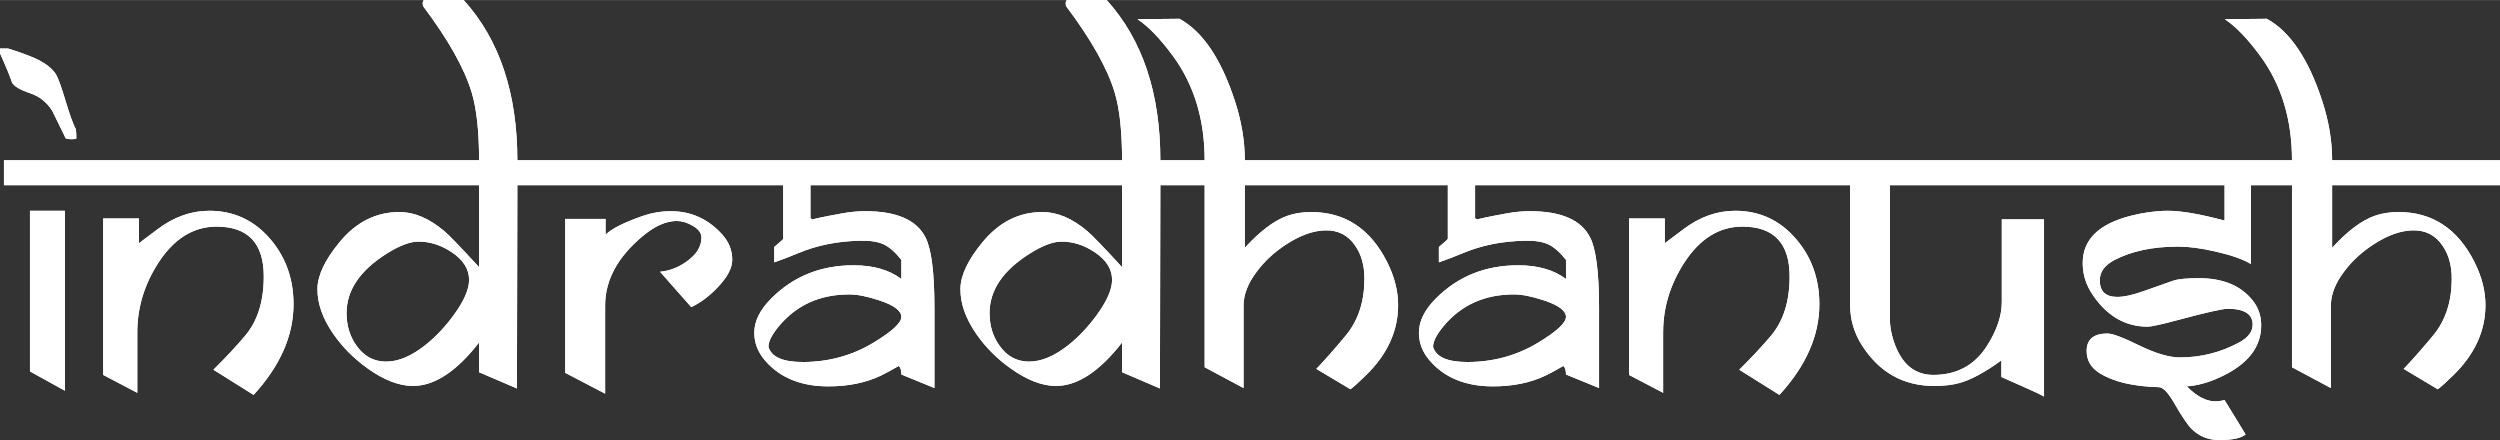 <svg
    width="480"
    height="84.5"
    viewBox="0 0 508 89.401"
    version="1.1"
    id="svg1"
    xmlns="http://www.w3.org/2000/svg"
    xmlns:svg="http://www.w3.org/2000/svg">
   <rect x="0" y="0" width="508" height="89.401" fill="#333333" stroke="none"/>
   <defs
      id="defs1" />
   <g
      id="layer1"
      transform="translate(9.1269613e-6,-98.175)">
     <path
        d="m 15.513,126.284 q -0.169,0.169 -0.972,0.169 -0.676,0 -1.184,-0.169 l -2.748,-5.622 Q 8.919,117.999 6.002,117.069 3.128,116.097 2.452,114.956 1.818,113.011 -9.1269612e-6,108.996 v -0.972 H 1.649 q 3.255,1.014 5.284,1.902 3.339,1.479 4.481,3.424 0.634,1.057 1.944,5.411 1.226,4.1 2.071,5.706 0.085,0.761 0.085,1.818 z m 2.494,9.511 H 0.803 V 130.722 H 18.007 Z m -4.819,41.763 -7.101,-3.931 v -32.632 h 7.101 z m 49.498,-41.763 H 17.246 v -5.072 h 45.44 z m -9.088,18.556 q 0,-10.145 -9.595,-10.145 -7.101,0 -11.878,7.439 -4.227,6.594 -4.227,14.034 v 12.301 l -6.932,-3.635 V 142.558 H 28.236 v 5.03 l 3.762,-2.832 q 4.988,-3.762 10.525,-3.762 7.524,0 12.47,5.833 4.65,5.495 4.65,13.146 0,9.595 -8.116,18.43 l -8.158,-5.115 q 3.804,-3.762 6.467,-6.932 3.762,-4.481 3.762,-12.005 z m 57.064,-18.556 h -5.537 l -0.085,41.298 -7.693,-3.297 v -6.045 q -6.848,8.834 -13.442,8.834 -4.185,0 -9.13,-3.508 -4.227,-3.001 -7.017,-7.017 -3.297,-4.734 -3.255,-9.215 0.042,-4.1 4.523,-9.511 5.03,-6.087 12.131,-6.087 4.523,0 9.088,3.847 1.395,1.141 7.101,7.355 V 135.795 H 61.165 v -5.072 h 36.183 q 0,-8.75 -1.479,-13.695 -2.198,-7.355 -9.807,-17.5 -0.169,-0.085 -0.169,-0.676 0,-0.507 0.254,-0.676 h 8.074 Q 105.125,110.221 105.125,130.722 h 5.537 z m -15.344,19.233 q 0,-3.297 -3.593,-5.664 -3.213,-2.114 -6.679,-2.114 -2.536,0 -6.34,2.367 -8.285,5.157 -8.285,12.174 0,3.847 2.071,6.679 2.283,3.17 5.96,3.17 3.804,0 8.116,-3.466 3.001,-2.409 5.58,-5.918 3.17,-4.312 3.17,-7.228 z m 56.98,-19.233 h -42.735 v -5.072 h 42.735 z m -3.508,15.175 q 0,2.494 -3.001,5.622 -2.536,2.663 -5.326,3.973 l -6.34,-7.186 q 2.874,-0.254 5.453,-2.114 2.959,-2.113 2.959,-4.819 0,-1.437 -1.86,-2.452 -1.606,-0.93 -3.17,-0.93 -3.255,0 -6.975,3.128 -7.566,6.34 -7.566,14.034 v 17.922 l -8.116,-4.227 v -31.28 h 8.2 v 3.213 q 1.818,-1.818 7.524,-3.804 2.79,-0.972 5.749,-0.972 6.129,0 10.398,4.692 2.071,2.283 2.071,5.199 z m 44.045,-15.175 h -28.152 v 6.763 q 0.169,0 0.338,0.169 0.169,0.169 0.296,0.169 -0.338,0 -0.38,-0.042 0,-0.211 6.298,-1.353 2.325,-0.423 4.607,-0.423 9.511,0 12.216,5.326 1.818,3.551 1.818,14.33 v 16.274 q -0.888,-0.338 -6.721,-2.748 0,-1.353 -0.549,-1.733 -2.24,1.31 -3.677,1.987 -4.565,2.156 -10.61,2.156 -8.327,0 -12.85,-5.241 -2.198,-2.536 -2.198,-5.664 0,-3.508 3.466,-6.975 6.721,-6.721 16.697,-6.721 6.045,0 9.722,2.79 v -3.889 q -1.86,-2.367 -3.635,-3.17 -1.733,-0.803 -4.777,-0.719 -6.805,0.127 -12.47,2.494 -2.536,1.057 -4.946,1.902 v -3.128 q 0.55,-0.465 1.606,-1.395 0.169,-0.211 0.211,-0.254 v -10.906 h -8.665 v -5.072 h 42.354 z m -9.68,26.757 q 0,-1.86 -4.438,-3.339 -3.677,-1.226 -6.129,-1.226 -8.919,0 -14.287,6.425 -2.156,2.578 -2.156,4.227 0.888,3.086 6.975,3.086 7.862,0 14.372,-3.931 5.664,-3.424 5.664,-5.241 z m 58.163,-26.757 h -5.537 l -0.085,41.298 -7.693,-3.297 v -6.045 q -6.848,8.834 -13.442,8.834 -4.185,0 -9.13,-3.508 -4.227,-3.001 -7.017,-7.017 -3.297,-4.734 -3.255,-9.215 0.042,-4.1 4.523,-9.511 5.03,-6.087 12.131,-6.087 4.523,0 9.088,3.847 1.395,1.141 7.101,7.355 V 135.795 H 191.821 V 130.722 H 228.004 q 0,-8.75 -1.479,-13.695 -2.198,-7.355 -9.807,-17.5 -0.169,-0.085 -0.169,-0.676 0,-0.507 0.254,-0.676 h 8.074 q 10.906,12.047 10.906,32.548 h 5.537 z m -15.344,19.233 q 0,-3.297 -3.593,-5.664 -3.213,-2.114 -6.679,-2.114 -2.536,0 -6.34,2.367 -8.285,5.157 -8.285,12.174 0,3.847 2.071,6.679 2.283,3.17 5.96,3.17 3.804,0 8.116,-3.466 3.001,-2.409 5.58,-5.918 3.17,-4.312 3.17,-7.228 z m 61.08,-19.233 h -34.112 v 12.723 q 4.607,-5.03 8.539,-6.467 2.198,-0.803 4.946,-0.803 10.314,0 15.429,10.145 2.24,4.438 2.24,8.75 0,7.862 -6.467,14.203 -2.156,2.114 -3.213,2.917 l -6.932,-4.142 q 2.621,-2.748 5.96,-6.763 3.762,-4.523 3.804,-11.413 0.042,-4.1 -1.86,-6.848 -2.156,-3.213 -6.087,-3.128 -3.635,0.085 -7.778,2.748 -3.72,2.367 -6.171,5.664 -2.663,3.551 -2.663,6.848 v 16.781 l -7.904,-4.227 v -36.986 h -4.65 v -5.072 h 4.65 q 0,-12.427 -6.467,-21.22 -3.889,-5.284 -7.186,-7.44 l 8.539,-0.085 q 7.101,3.889 11.286,16.781 1.987,6.129 1.987,11.962 h 34.112 z m 40.833,0 h -28.152 v 6.763 q 0.169,0 0.338,0.169 0.169,0.169 0.296,0.169 -0.338,0 -0.38,-0.042 0,-0.211 6.298,-1.353 2.325,-0.423 4.607,-0.423 9.511,0 12.216,5.326 1.818,3.551 1.818,14.33 v 16.274 q -0.888,-0.338 -6.721,-2.748 0,-1.353 -0.55,-1.733 -2.24,1.31 -3.677,1.987 -4.565,2.156 -10.61,2.156 -8.327,0 -12.85,-5.241 -2.198,-2.536 -2.198,-5.664 0,-3.508 3.466,-6.975 6.721,-6.721 16.697,-6.721 6.045,0 9.722,2.79 v -3.889 q -1.86,-2.367 -3.635,-3.17 -1.733,-0.803 -4.777,-0.719 -6.805,0.127 -12.47,2.494 -2.536,1.057 -4.946,1.902 v -3.128 q 0.549,-0.465 1.606,-1.395 0.169,-0.211 0.211,-0.254 v -10.906 h -8.665 v -5.072 h 42.354 z m -9.68,26.757 q 0,-1.86 -4.438,-3.339 -3.677,-1.226 -6.129,-1.226 -8.919,0 -14.287,6.425 -2.156,2.578 -2.156,4.227 0.888,3.086 6.975,3.086 7.862,0 14.372,-3.931 5.664,-3.424 5.664,-5.241 z m 54.528,-26.757 h -45.44 v -5.072 h 45.44 z m -9.088,18.556 q 0,-10.145 -9.595,-10.145 -7.101,0 -11.878,7.439 -4.227,6.594 -4.227,14.034 v 12.301 l -6.932,-3.635 v -31.787 h 7.27 v 5.03 l 3.762,-2.832 q 4.988,-3.762 10.525,-3.762 7.524,0 12.47,5.833 4.65,5.495 4.65,13.146 0,9.595 -8.116,18.43 l -8.158,-5.115 q 3.804,-3.762 6.467,-6.932 3.762,-4.481 3.762,-12.005 z m 55.754,-18.556 h -35.38 v 27.095 q 0,2.705 1.141,5.58 2.325,5.876 7.693,5.876 7.228,0 10.99,-6.045 2.917,-4.65 2.917,-8.75 v -16.823 h 8.581 v 36.014 q -1.014,-0.592 -3.804,-1.818 l -4.861,-2.156 v -3.382 q -4.988,3.635 -8.539,4.607 -2.156,0.592 -5.115,0.592 -9.384,0 -14.668,-8.243 -2.409,-3.762 -2.409,-8.2 v -24.347 h -5.115 v -5.072 h 48.568 z m 42.608,0 h -4.607 v 16.02 q -2.494,-1.479 -7.186,-2.536 -4.396,-1.014 -7.609,-1.014 -7.735,0 -12.977,2.748 -2.959,1.564 -2.959,4.1 0,3.382 3.551,3.382 2.156,0 5.622,-1.268 2.24,-0.803 5.749,-2.029 1.479,-0.507 5.241,-0.507 7.313,0 10.906,4.523 1.733,2.156 1.733,5.072 0,6.721 -8.454,10.567 -3.508,1.606 -6.679,1.818 3.043,3.043 5.791,3.043 0.888,0 1.902,-0.254 l 4.269,6.975 q -1.31,1.141 -5.368,1.141 -3.297,0 -5.58,-2.24 -1.226,-1.226 -3.466,-5.115 -1.902,-3.339 -3.17,-3.382 -7.82,-0.211 -12.047,-2.832 -2.663,-1.649 -2.663,-4.523 0,-3.551 4.227,-3.551 1.564,0 6.51,2.452 4.988,2.409 8.2,2.409 6.425,0 12.047,-3.043 2.748,-1.479 2.748,-3.635 0,-3.213 -5.072,-3.213 -1.564,0 -10.103,2.283 -5.03,1.353 -6.171,1.353 -6.721,0 -11.075,-6.34 -2.113,-3.043 -2.113,-6.552 -0.042,-7.144 9.764,-9.638 4.016,-1.014 7.566,-1.014 4.058,0 11.497,1.987 v -7.186 H 418.388 v -5.072 h 43.623 z m 45.99,0 h -34.112 v 12.723 q 4.607,-5.03 8.539,-6.467 2.198,-0.803 4.946,-0.803 10.314,0 15.429,10.145 2.24,4.438 2.24,8.75 0,7.862 -6.467,14.203 -2.156,2.114 -3.213,2.917 l -6.932,-4.142 q 2.621,-2.748 5.96,-6.763 3.762,-4.523 3.804,-11.413 0.042,-4.1 -1.86,-6.848 -2.156,-3.213 -6.087,-3.128 -3.635,0.085 -7.778,2.748 -3.72,2.367 -6.171,5.664 -2.663,3.551 -2.663,6.848 v 16.781 l -7.904,-4.227 v -36.986 h -4.65 v -5.072 h 4.65 q 0,-12.427 -6.467,-21.22 -3.889,-5.284 -7.186,-7.44 l 8.539,-0.085 q 7.101,3.889 11.286,16.781 1.987,6.129 1.987,11.962 h 34.112 z"
        id="text1"
        fill="#fff"
        style="font-size:86.569px;line-height:0;font-family:Samarkan;-inkscape-font-specification:Samarkan;letter-spacing:0px;word-spacing:0px;text-orientation:upright;stroke-width:0.265;stroke-linecap:square;stroke-miterlimit:3.7;paint-order:fill markers stroke"
        aria-label="INDRADHANUSH" />
     <path
        d="m 15.513,126.284 q -0.169,0.169 -0.972,0.169 -0.676,0 -1.184,-0.169 l -2.748,-5.622 Q 8.919,117.999 6.002,117.069 3.128,116.097 2.452,114.956 1.818,113.011 -9.1269612e-6,108.996 v -0.972 H 1.649 q 3.255,1.014 5.284,1.902 3.339,1.479 4.481,3.424 0.634,1.057 1.944,5.411 1.226,4.1 2.071,5.706 0.085,0.761 0.085,1.818 z m 2.494,9.511 H 0.803 V 130.722 H 18.007 Z m -4.819,41.763 -7.101,-3.931 v -32.632 h 7.101 z m 49.498,-41.763 H 17.246 v -5.072 h 45.44 z m -9.088,18.556 q 0,-10.145 -9.595,-10.145 -7.101,0 -11.878,7.439 -4.227,6.594 -4.227,14.034 v 12.301 l -6.932,-3.635 V 142.558 H 28.236 v 5.03 l 3.762,-2.832 q 4.988,-3.762 10.525,-3.762 7.524,0 12.47,5.833 4.65,5.495 4.65,13.146 0,9.595 -8.116,18.43 l -8.158,-5.115 q 3.804,-3.762 6.467,-6.932 3.762,-4.481 3.762,-12.005 z m 57.064,-18.556 h -5.537 l -0.085,41.298 -7.693,-3.297 v -6.045 q -6.848,8.834 -13.442,8.834 -4.185,0 -9.13,-3.508 -4.227,-3.001 -7.017,-7.017 -3.297,-4.734 -3.255,-9.215 0.042,-4.1 4.523,-9.511 5.03,-6.087 12.131,-6.087 4.523,0 9.088,3.847 1.395,1.141 7.101,7.355 V 135.795 H 61.165 v -5.072 h 36.183 q 0,-8.75 -1.479,-13.695 -2.198,-7.355 -9.807,-17.5 -0.169,-0.085 -0.169,-0.676 0,-0.507 0.254,-0.676 h 8.074 Q 105.125,110.221 105.125,130.722 h 5.537 z m -15.344,19.233 q 0,-3.297 -3.593,-5.664 -3.213,-2.114 -6.679,-2.114 -2.536,0 -6.34,2.367 -8.285,5.157 -8.285,12.174 0,3.847 2.071,6.679 2.283,3.17 5.96,3.17 3.804,0 8.116,-3.466 3.001,-2.409 5.58,-5.918 3.17,-4.312 3.17,-7.228 z m 56.98,-19.233 h -42.735 v -5.072 h 42.735 z m -3.508,15.175 q 0,2.494 -3.001,5.622 -2.536,2.663 -5.326,3.973 l -6.34,-7.186 q 2.874,-0.254 5.453,-2.114 2.959,-2.113 2.959,-4.819 0,-1.437 -1.86,-2.452 -1.606,-0.93 -3.17,-0.93 -3.255,0 -6.975,3.128 -7.566,6.34 -7.566,14.034 v 17.922 l -8.116,-4.227 v -31.28 h 8.2 v 3.213 q 1.818,-1.818 7.524,-3.804 2.79,-0.972 5.749,-0.972 6.129,0 10.398,4.692 2.071,2.283 2.071,5.199 z m 44.045,-15.175 h -28.152 v 6.763 q 0.169,0 0.338,0.169 0.169,0.169 0.296,0.169 -0.338,0 -0.38,-0.042 0,-0.211 6.298,-1.353 2.325,-0.423 4.607,-0.423 9.511,0 12.216,5.326 1.818,3.551 1.818,14.33 v 16.274 q -0.888,-0.338 -6.721,-2.748 0,-1.353 -0.549,-1.733 -2.24,1.31 -3.677,1.987 -4.565,2.156 -10.61,2.156 -8.327,0 -12.85,-5.241 -2.198,-2.536 -2.198,-5.664 0,-3.508 3.466,-6.975 6.721,-6.721 16.697,-6.721 6.045,0 9.722,2.79 v -3.889 q -1.86,-2.367 -3.635,-3.17 -1.733,-0.803 -4.777,-0.719 -6.805,0.127 -12.47,2.494 -2.536,1.057 -4.946,1.902 v -3.128 q 0.55,-0.465 1.606,-1.395 0.169,-0.211 0.211,-0.254 v -10.906 h -8.665 v -5.072 h 42.354 z m -9.68,26.757 q 0,-1.86 -4.438,-3.339 -3.677,-1.226 -6.129,-1.226 -8.919,0 -14.287,6.425 -2.156,2.578 -2.156,4.227 0.888,3.086 6.975,3.086 7.862,0 14.372,-3.931 5.664,-3.424 5.664,-5.241 z m 58.163,-26.757 h -5.537 l -0.085,41.298 -7.693,-3.297 v -6.045 q -6.848,8.834 -13.442,8.834 -4.185,0 -9.13,-3.508 -4.227,-3.001 -7.017,-7.017 -3.297,-4.734 -3.255,-9.215 0.042,-4.1 4.523,-9.511 5.03,-6.087 12.131,-6.087 4.523,0 9.088,3.847 1.395,1.141 7.101,7.355 V 135.795 H 191.821 V 130.722 H 228.004 q 0,-8.75 -1.479,-13.695 -2.198,-7.355 -9.807,-17.5 -0.169,-0.085 -0.169,-0.676 0,-0.507 0.254,-0.676 h 8.074 q 10.906,12.047 10.906,32.548 h 5.537 z m -15.344,19.233 q 0,-3.297 -3.593,-5.664 -3.213,-2.114 -6.679,-2.114 -2.536,0 -6.34,2.367 -8.285,5.157 -8.285,12.174 0,3.847 2.071,6.679 2.283,3.17 5.96,3.17 3.804,0 8.116,-3.466 3.001,-2.409 5.58,-5.918 3.17,-4.312 3.17,-7.228 z m 61.08,-19.233 h -34.112 v 12.723 q 4.607,-5.03 8.539,-6.467 2.198,-0.803 4.946,-0.803 10.314,0 15.429,10.145 2.24,4.438 2.24,8.75 0,7.862 -6.467,14.203 -2.156,2.114 -3.213,2.917 l -6.932,-4.142 q 2.621,-2.748 5.96,-6.763 3.762,-4.523 3.804,-11.413 0.042,-4.1 -1.86,-6.848 -2.156,-3.213 -6.087,-3.128 -3.635,0.085 -7.778,2.748 -3.72,2.367 -6.171,5.664 -2.663,3.551 -2.663,6.848 v 16.781 l -7.904,-4.227 v -36.986 h -4.65 v -5.072 h 4.65 q 0,-12.427 -6.467,-21.22 -3.889,-5.284 -7.186,-7.44 l 8.539,-0.085 q 7.101,3.889 11.286,16.781 1.987,6.129 1.987,11.962 h 34.112 z m 40.833,0 h -28.152 v 6.763 q 0.169,0 0.338,0.169 0.169,0.169 0.296,0.169 -0.338,0 -0.38,-0.042 0,-0.211 6.298,-1.353 2.325,-0.423 4.607,-0.423 9.511,0 12.216,5.326 1.818,3.551 1.818,14.33 v 16.274 q -0.888,-0.338 -6.721,-2.748 0,-1.353 -0.55,-1.733 -2.24,1.31 -3.677,1.987 -4.565,2.156 -10.61,2.156 -8.327,0 -12.85,-5.241 -2.198,-2.536 -2.198,-5.664 0,-3.508 3.466,-6.975 6.721,-6.721 16.697,-6.721 6.045,0 9.722,2.79 v -3.889 q -1.86,-2.367 -3.635,-3.17 -1.733,-0.803 -4.777,-0.719 -6.805,0.127 -12.47,2.494 -2.536,1.057 -4.946,1.902 v -3.128 q 0.549,-0.465 1.606,-1.395 0.169,-0.211 0.211,-0.254 v -10.906 h -8.665 v -5.072 h 42.354 z m -9.68,26.757 q 0,-1.86 -4.438,-3.339 -3.677,-1.226 -6.129,-1.226 -8.919,0 -14.287,6.425 -2.156,2.578 -2.156,4.227 0.888,3.086 6.975,3.086 7.862,0 14.372,-3.931 5.664,-3.424 5.664,-5.241 z m 54.528,-26.757 h -45.44 v -5.072 h 45.44 z m -9.088,18.556 q 0,-10.145 -9.595,-10.145 -7.101,0 -11.878,7.439 -4.227,6.594 -4.227,14.034 v 12.301 l -6.932,-3.635 v -31.787 h 7.27 v 5.03 l 3.762,-2.832 q 4.988,-3.762 10.525,-3.762 7.524,0 12.47,5.833 4.65,5.495 4.65,13.146 0,9.595 -8.116,18.43 l -8.158,-5.115 q 3.804,-3.762 6.467,-6.932 3.762,-4.481 3.762,-12.005 z m 55.754,-18.556 h -35.38 v 27.095 q 0,2.705 1.141,5.58 2.325,5.876 7.693,5.876 7.228,0 10.99,-6.045 2.917,-4.65 2.917,-8.75 v -16.823 h 8.581 v 36.014 q -1.014,-0.592 -3.804,-1.818 l -4.861,-2.156 v -3.382 q -4.988,3.635 -8.539,4.607 -2.156,0.592 -5.115,0.592 -9.384,0 -14.668,-8.243 -2.409,-3.762 -2.409,-8.2 v -24.347 h -5.115 v -5.072 h 48.568 z m 42.608,0 h -4.607 v 16.02 q -2.494,-1.479 -7.186,-2.536 -4.396,-1.014 -7.609,-1.014 -7.735,0 -12.977,2.748 -2.959,1.564 -2.959,4.1 0,3.382 3.551,3.382 2.156,0 5.622,-1.268 2.24,-0.803 5.749,-2.029 1.479,-0.507 5.241,-0.507 7.313,0 10.906,4.523 1.733,2.156 1.733,5.072 0,6.721 -8.454,10.567 -3.508,1.606 -6.679,1.818 3.043,3.043 5.791,3.043 0.888,0 1.902,-0.254 l 4.269,6.975 q -1.31,1.141 -5.368,1.141 -3.297,0 -5.58,-2.24 -1.226,-1.226 -3.466,-5.115 -1.902,-3.339 -3.17,-3.382 -7.82,-0.211 -12.047,-2.832 -2.663,-1.649 -2.663,-4.523 0,-3.551 4.227,-3.551 1.564,0 6.51,2.452 4.988,2.409 8.2,2.409 6.425,0 12.047,-3.043 2.748,-1.479 2.748,-3.635 0,-3.213 -5.072,-3.213 -1.564,0 -10.103,2.283 -5.03,1.353 -6.171,1.353 -6.721,0 -11.075,-6.34 -2.113,-3.043 -2.113,-6.552 -0.042,-7.144 9.764,-9.638 4.016,-1.014 7.566,-1.014 4.058,0 11.497,1.987 v -7.186 H 418.388 v -5.072 h 43.623 z m 45.99,0 h -34.112 v 12.723 q 4.607,-5.03 8.539,-6.467 2.198,-0.803 4.946,-0.803 10.314,0 15.429,10.145 2.24,4.438 2.24,8.75 0,7.862 -6.467,14.203 -2.156,2.114 -3.213,2.917 l -6.932,-4.142 q 2.621,-2.748 5.96,-6.763 3.762,-4.523 3.804,-11.413 0.042,-4.1 -1.86,-6.848 -2.156,-3.213 -6.087,-3.128 -3.635,0.085 -7.778,2.748 -3.72,2.367 -6.171,5.664 -2.663,3.551 -2.663,6.848 v 16.781 l -7.904,-4.227 v -36.986 h -4.65 v -5.072 h 4.65 q 0,-12.427 -6.467,-21.22 -3.889,-5.284 -7.186,-7.44 l 8.539,-0.085 q 7.101,3.889 11.286,16.781 1.987,6.129 1.987,11.962 h 34.112 z"
        id="path1"
        fill="#fff"
        style="font-size:86.569px;line-height:0;font-family:Samarkan;-inkscape-font-specification:Samarkan;letter-spacing:0px;word-spacing:0px;text-orientation:upright;stroke-width:0.265;stroke-linecap:square;stroke-miterlimit:3.7;paint-order:fill markers stroke"
        aria-label="INDRADHANUSH" />
   </g>
 </svg>